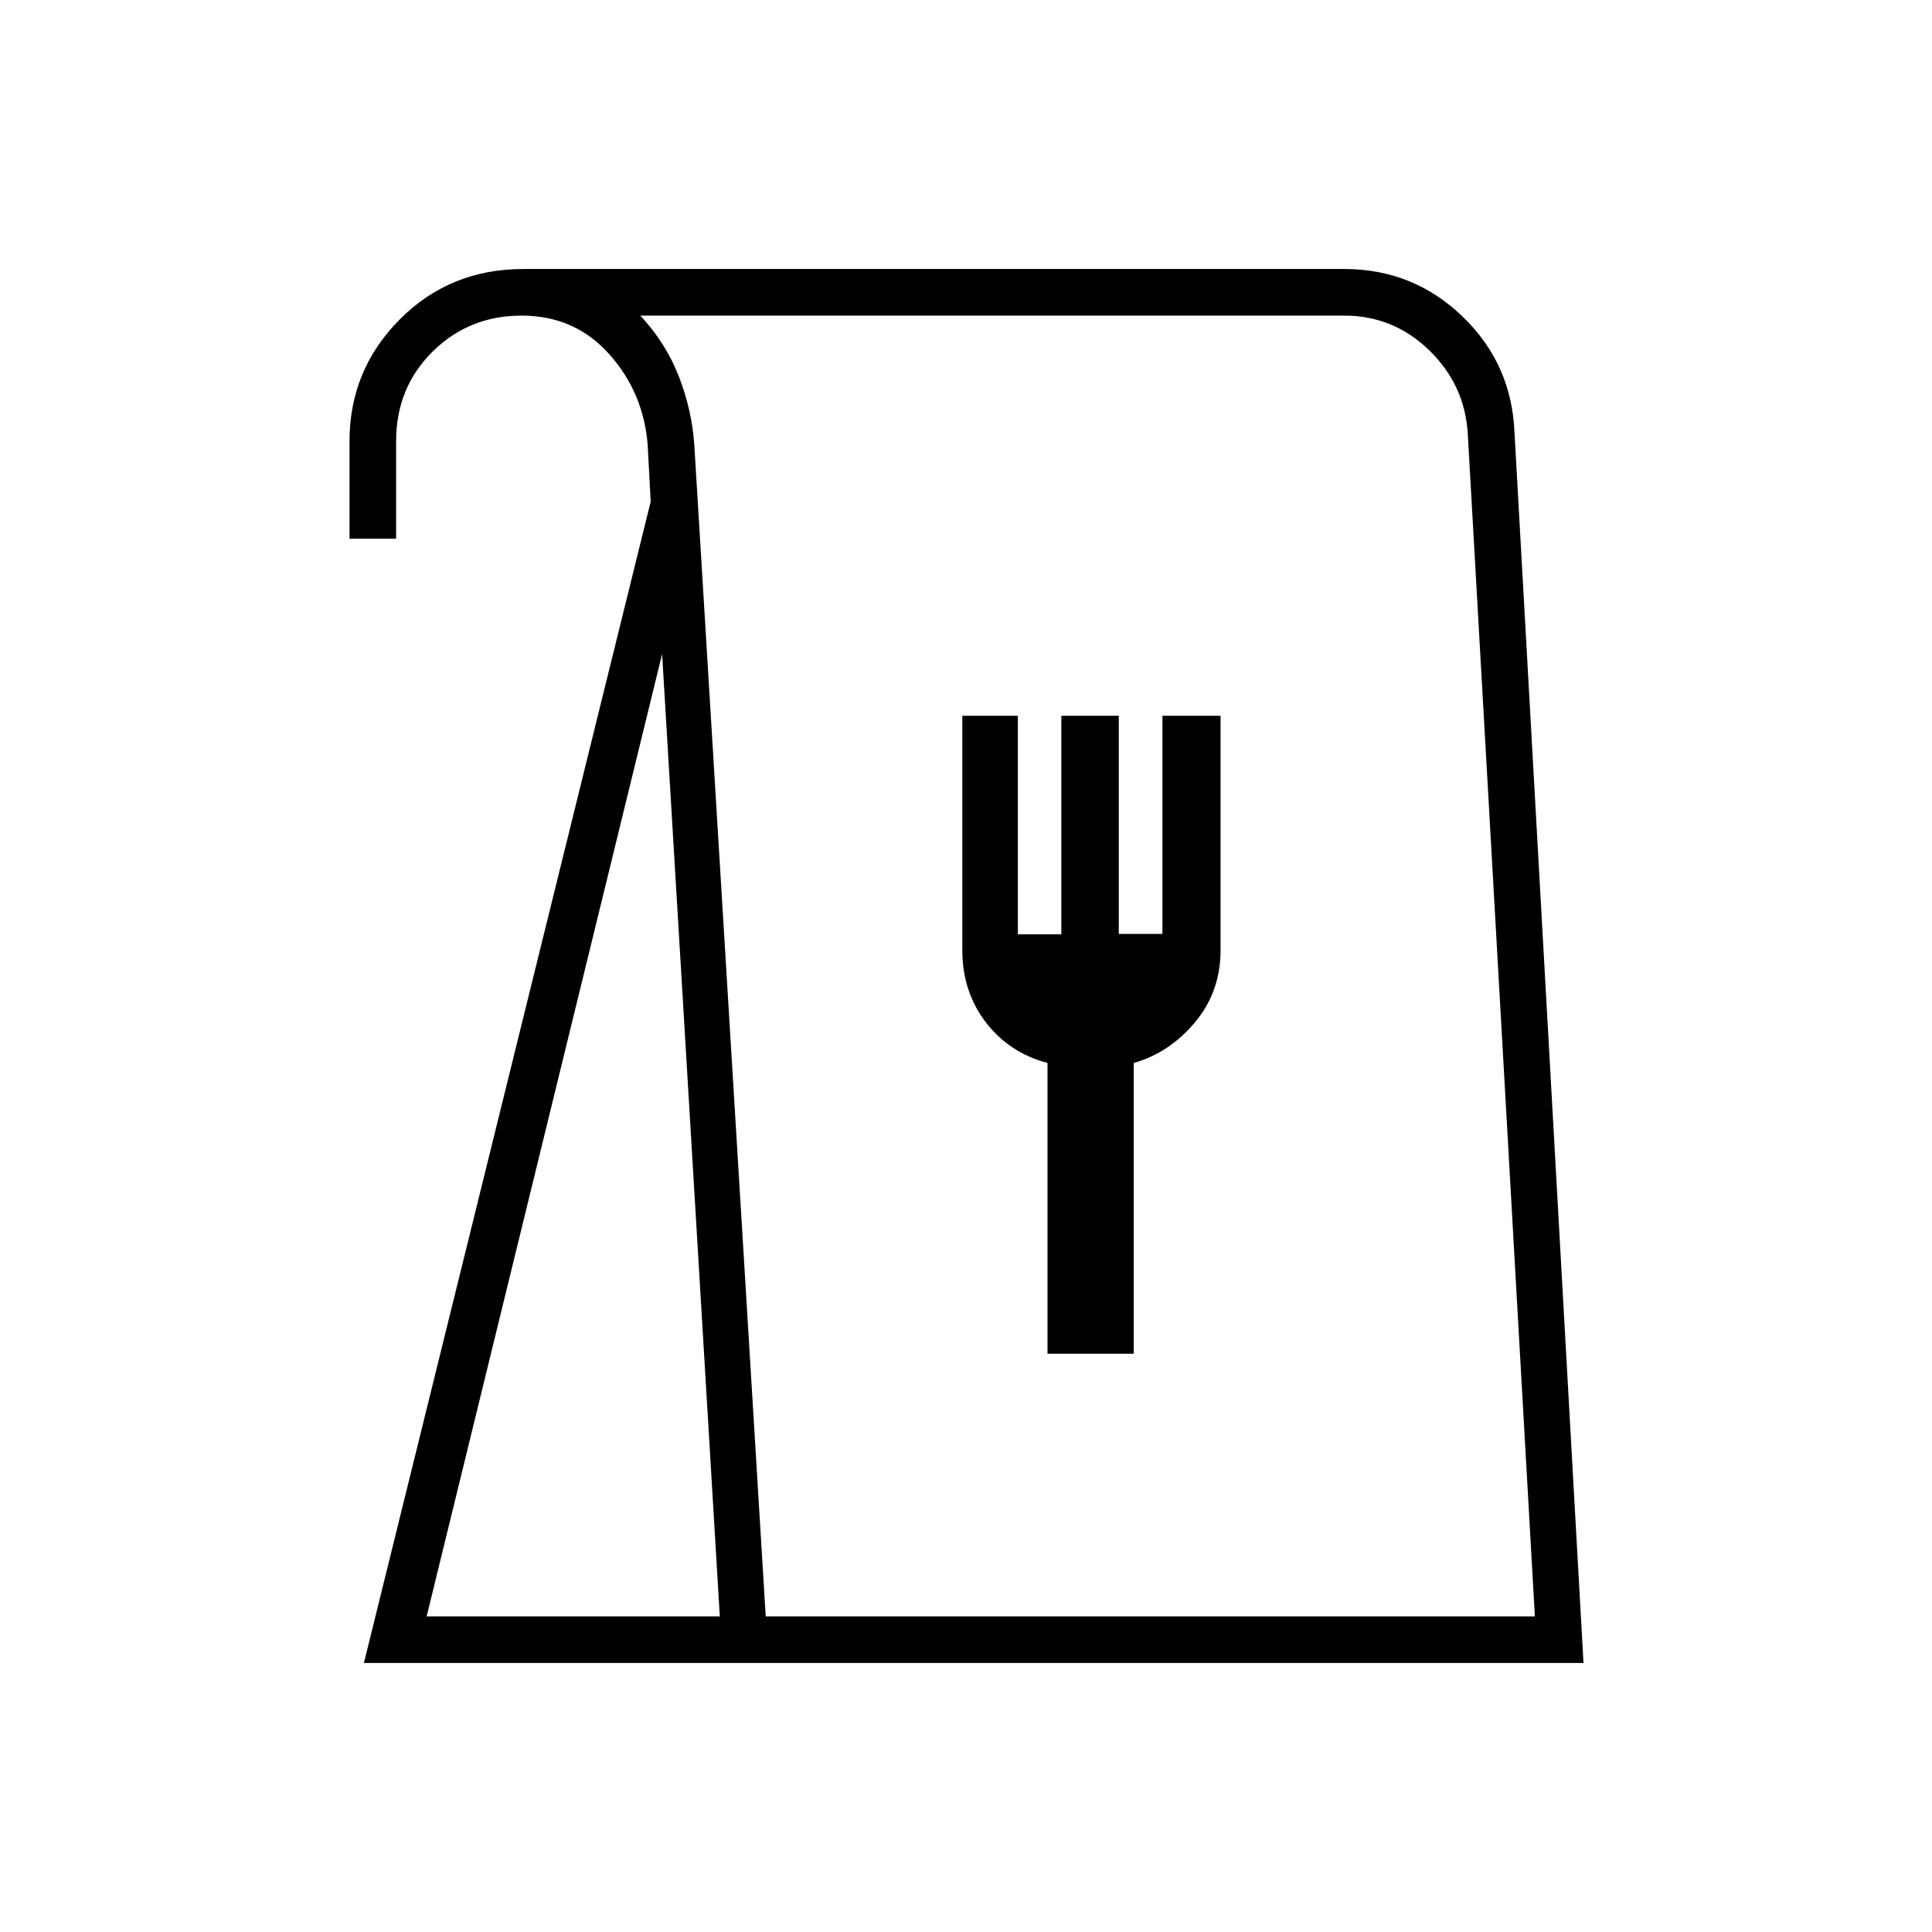 <svg xmlns="http://www.w3.org/2000/svg" height="40" viewBox="0 -960 960 960" width="40"><path d="m180.83-133.67 142.5-577.11-1.5-28.05q-2.01-26.04-19.11-45.19-17.09-19.15-43.51-19.15-26.21 0-44.29 17.92-18.09 17.92-18.09 44.42v48.5h-23.16v-48.4q0-35.45 24.95-60.53 24.95-25.07 61.38-25.07h408.05q34.07 0 58.56 23.49 24.49 23.5 25.93 57.56l34.29 611.61h-606ZM212-156.83h145.67L329-635 212-156.83Zm168.48 0h382.19L729.33-744.5q-1.47-24.33-19.22-41.5T668-803.17H318.17q12.66 13.54 19.16 30.25t7.67 34.09l35.48 582Zm140.02-130.5h42.83v-144.5q17.73-5 30.45-20.19 12.72-15.19 12.72-35.95v-116.36h-28.9v108.38h-21.68v-108.38h-28.55v108.58h-21.6v-108.58h-27.6v116.36q0 20.76 11.71 35.98 11.72 15.22 30.62 20.16v144.5Zm-139.67 130.5h381.84-381.84Z"/></svg>